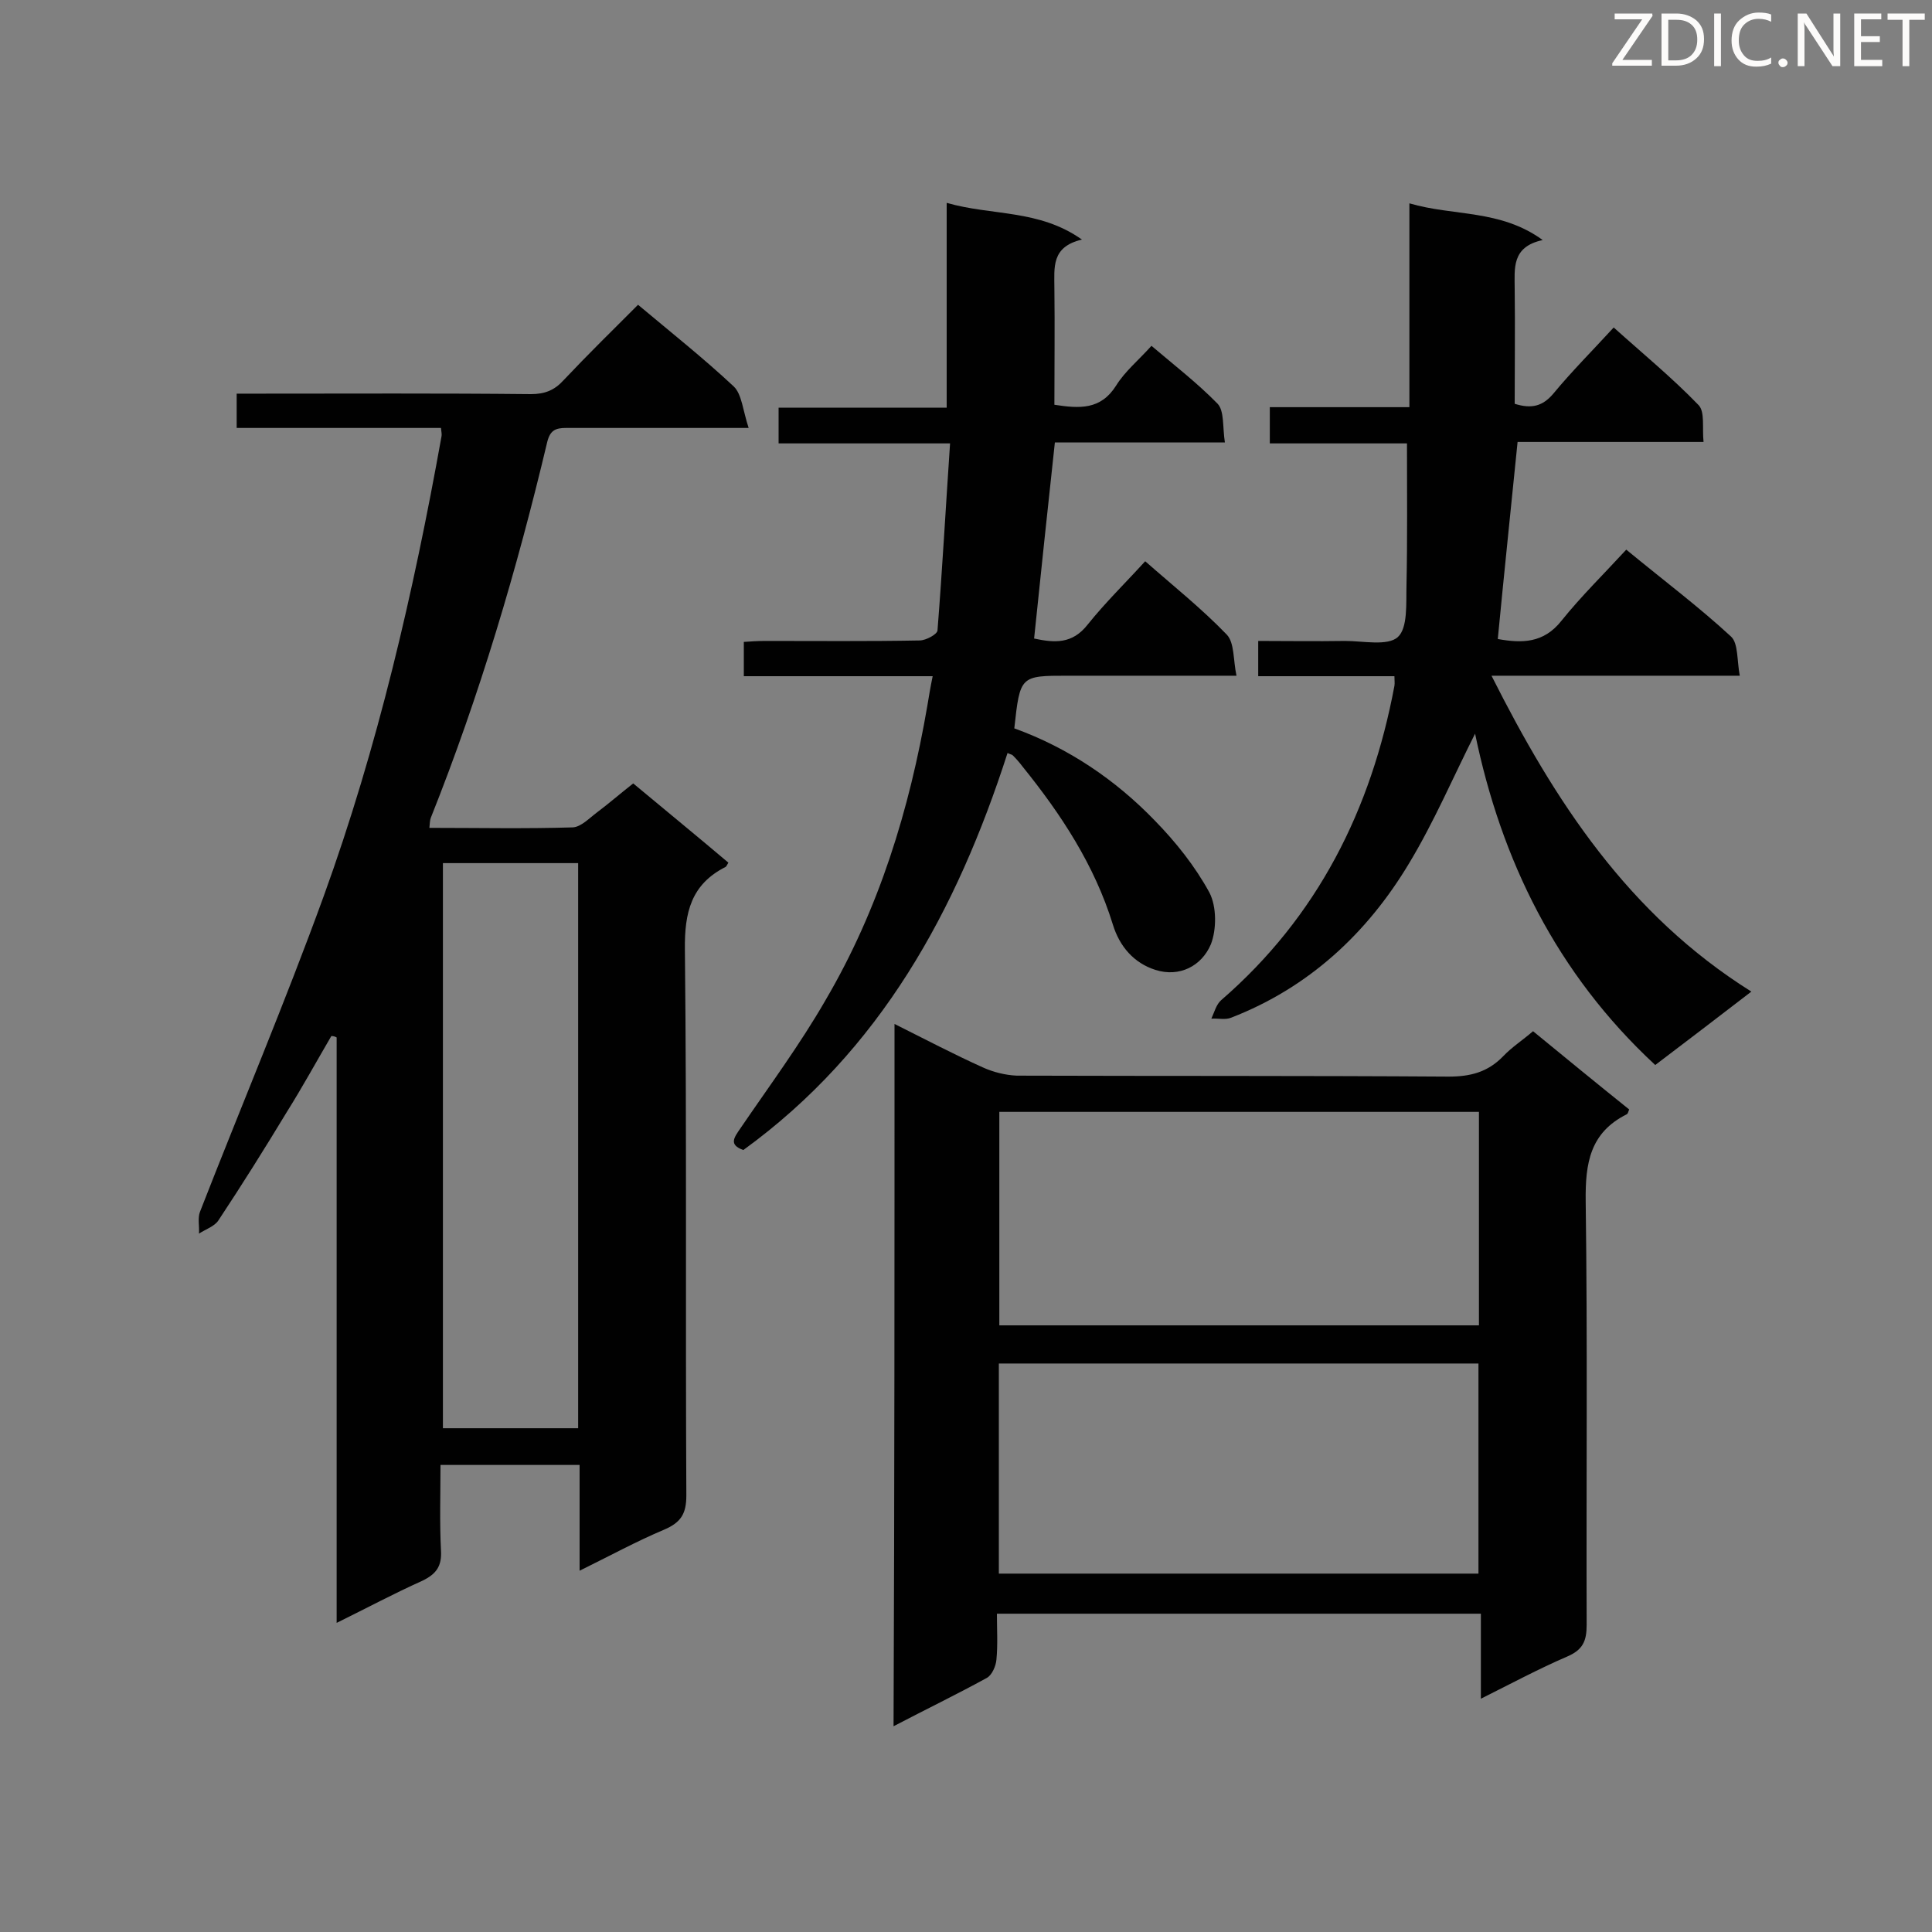 <svg enable-background="new 0 0 400 400" viewBox="0 0 400 400" xmlns="http://www.w3.org/2000/svg"><rect x="0" y="0" width="400" height="400" fill="#808080" stroke="none"/><path d="m68.6 214.5c-3.1 5.3-6 10.6-9.2 15.7-4.6 7.6-9.3 15.1-14.2 22.5-.8 1.2-2.6 1.8-4 2.7.1-1.5-.3-3.2.2-4.5 8.5-21.8 17.6-43.3 25.6-65.3 11.2-30.9 18.6-62.9 24.4-95.2.1-.4 0-.9-.1-1.8-14 0-28.1 0-42.3 0 0-2.5 0-4.5 0-7.1h4.6c18.8 0 37.5-.1 56.3.1 2.9 0 4.9-.8 6.8-2.9 5-5.3 10.2-10.4 15.4-15.6 6.8 5.7 13.6 11.1 19.8 16.9 1.7 1.6 1.9 5 3.1 8.6-2.8 0-4.3 0-5.9 0-10.6 0-21.2 0-31.9 0-2.2 0-3.3.5-3.9 2.9-6.3 26.5-14 52.5-24.1 77.8-.2.5-.2 1.1-.3 2.1 10 0 19.9.2 29.7-.1 1.7-.1 3.4-1.9 5-3.1 2.4-1.8 4.7-3.8 7.5-6 6.6 5.5 13.2 10.9 19.7 16.4-.3.5-.4.8-.6.9-7.1 3.6-8.5 9.4-8.4 17.1.4 37.7.1 75.4.3 113 0 3.8-1.1 5.6-4.6 7.1-5.7 2.4-11.2 5.4-17.5 8.5 0-7.7 0-14.7 0-21.9-9.7 0-18.9 0-28.8 0 0 5.9-.2 11.8.1 17.7.2 3.3-1 4.9-3.9 6.3-5.8 2.6-11.4 5.6-17.7 8.7 0-40.9 0-81 0-121.2-.3-.2-.7-.3-1.1-.3zm51.1 81.2c0-39.1 0-78 0-117-9.5 0-18.7 0-28 0v117z" fill="#010101"/><path d="m185.2 212c6.4 3.2 12.3 6.3 18.3 9 2.2 1 4.7 1.6 7 1.7 29.8.1 59.6 0 89.4.2 4.5 0 8.1-.9 11.3-4.2 1.8-1.9 4-3.3 6.2-5.2 6.7 5.5 13.3 10.9 19.9 16.2-.2.6-.3.9-.5 1-7.6 3.8-8.6 10.1-8.5 18 .4 29.2.1 58.4.2 87.7 0 3.4-.8 5.2-4.1 6.6-5.8 2.5-11.4 5.5-17.8 8.7 0-6.2 0-11.7 0-17.6-33.5 0-66.6 0-100.2 0 0 3.2.2 6.4-.1 9.5-.1 1.3-.9 3.2-2 3.8-6.2 3.4-12.6 6.5-19.3 10 .2-48.6.2-96.6.2-145.4zm121 62.4c0-14.8 0-29.4 0-44.2-33.2 0-66.3 0-99.3 0v44.2zm-99.4 51.4h99.3c0-14.8 0-29.2 0-43.5-33.3 0-66.2 0-99.3 0z" fill="#010101"/><path d="m305.4 151.9c-4.5 8.9-8.5 18.3-13.7 26.9-8.7 14.5-20.8 25.7-36.8 31.9-1.2.5-2.7.1-4.1.2.6-1.3 1-2.9 2-3.8 20-17.3 31.1-39.5 35.9-65.1.1-.6 0-1.1 0-2-9.3 0-18.6 0-28.2 0 0-2.4 0-4.5 0-7.3 5.9 0 11.9.1 18 0 3.7 0 8.8 1.1 10.9-.8s1.7-7 1.8-10.8c.2-9.6.1-19.1.1-29.3-9.2 0-18.7 0-28.4 0 0-2.7 0-4.8 0-7.5h28.9c0-14.2 0-27.8 0-42.2 9.2 2.7 18.8 1.2 27.6 7.6-6.5 1.4-5.8 5.9-5.8 10.1.1 8 0 15.9 0 23.8 3.5 1.1 5.8.5 8-2.1 3.8-4.6 8-8.8 12.5-13.7 6 5.4 12.1 10.4 17.6 16.1 1.3 1.4.7 4.6 1 7.6-13.2 0-25.9 0-38.5 0-1.4 13.9-2.8 27.3-4.1 40.8 5 .9 9.5.9 13.2-3.8 4.1-5.1 8.8-9.7 13.4-14.7 7.9 6.5 15.1 11.9 21.7 18 1.5 1.4 1.2 4.9 1.8 8.1-17.5 0-34.1 0-51.4 0 13.1 26 28.3 49.4 53.8 65.4-6.9 5.3-13.3 10.2-19.9 15.2-20.5-19-31.9-42.5-37.3-68.6z" fill="#010101"/><path d="m153.9 238.1c-3.1-1.1-1.9-2.6-.6-4.5 6-8.8 12.3-17.3 17.6-26.5 11.1-18.9 17.4-39.5 21.1-61 .3-1.8.6-3.7 1.1-6.1-13.1 0-26 0-39.1 0 0-2.5 0-4.5 0-7.1 1.4-.1 2.9-.2 4.5-.2 10.6 0 21.2.1 31.9-.1 1.3 0 3.7-1.3 3.7-2.1 1-12.7 1.7-25.4 2.6-38.7-12.5 0-23.9 0-35.5 0 0-2.6 0-4.7 0-7.4h34.8c0-14.2 0-27.9 0-42.4 9.4 2.7 19.1 1.3 28 7.6-6.4 1.5-5.7 5.8-5.7 10.1.1 8 0 15.9 0 24.1 5.2.8 9.6 1.1 12.8-4 1.8-2.9 4.6-5.2 7.3-8.2 4.7 4 9.5 7.7 13.7 12 1.4 1.5 1 4.8 1.5 8-12.2 0-23.8 0-35.2 0-1.5 13.8-2.9 27.1-4.3 40.6 4.2.9 7.9 1.2 11.1-2.9 3.6-4.5 7.8-8.6 11.9-13.1 5.8 5.1 11.7 9.8 16.9 15.2 1.6 1.7 1.3 5.2 2 8.5-10 0-19 0-27.9 0-2.3 0-4.7 0-7 0-9.9 0-9.9 0-11.1 10.9 11.1 4 20.9 10.6 29.1 19.1 4.3 4.4 8.3 9.4 11.3 14.9 1.5 2.9 1.5 7.6.3 10.7-1.9 4.5-6.5 6.9-11.5 5.3-4.4-1.4-7.4-4.8-8.8-9.4-3.8-12.3-10.7-22.8-18.7-32.7-.6-.8-1.3-1.6-2-2.3-.2-.2-.5-.2-1.1-.5-10.5 32.6-26.3 61.6-54.7 82.2z" fill="#010101"/><g fill="#fcfbfa"><path d="m342.2 3.2-6.3 9.2h6.1v1.2h-8.2v-.5l6.2-9.1h-5.7v-1.2h7.8v.4z"/><path d="m344 13.7v-10.9h3.1c1.6 0 3 .5 4.1 1.4 1.1 1 1.6 2.2 1.6 3.9s-.5 3-1.6 4-2.5 1.5-4.2 1.5h-3zm1.4-9.6v8.4h1.6c1.4 0 2.5-.4 3.2-1.1.8-.8 1.2-1.8 1.2-3.2s-.4-2.4-1.2-3.1-1.8-1-3.1-1z"/><path d="m356.3 2.8v10.9h-1.4v-10.9z"/><path d="m366.6 13.2c-.8.4-1.8.6-3 .6-1.6 0-2.8-.5-3.7-1.5s-1.4-2.3-1.4-3.9c0-1.7.5-3.2 1.6-4.2s2.4-1.6 4-1.6c1 0 1.9.1 2.6.4v1.5c-.8-.4-1.6-.6-2.6-.6-1.2 0-2.2.4-3 1.2s-1.1 1.9-1.1 3.3c0 1.3.4 2.3 1.1 3.1s1.6 1.1 2.8 1.1c1.1 0 2-.2 2.8-.7v1.3z"/><path d="m368.2 13c0-.3.1-.5.3-.6.2-.2.4-.3.6-.3.3 0 .5.1.7.3s.3.4.3.6-.1.5-.3.6c-.2.2-.4.3-.7.3s-.5-.1-.6-.3c-.2-.2-.3-.4-.3-.6z"/><path d="m381.1 13.7h-1.7l-5.5-8.4c-.2-.2-.3-.5-.4-.7 0 .2.1.8.1 1.5v7.6h-1.4v-10.9h1.8l5.3 8.3c.3.4.4.6.4.8 0-.3-.1-.8-.1-1.6v-7.5h1.4v10.9z"/><path d="m389.7 13.7h-5.8v-10.9h5.6v1.2h-4.2v3.5h3.9v1.2h-3.9v3.7h4.4z"/><path d="m398.4 4.1h-3.1v9.6h-1.4v-9.6h-3.1v-1.3h7.7v1.3z"/></g></svg>